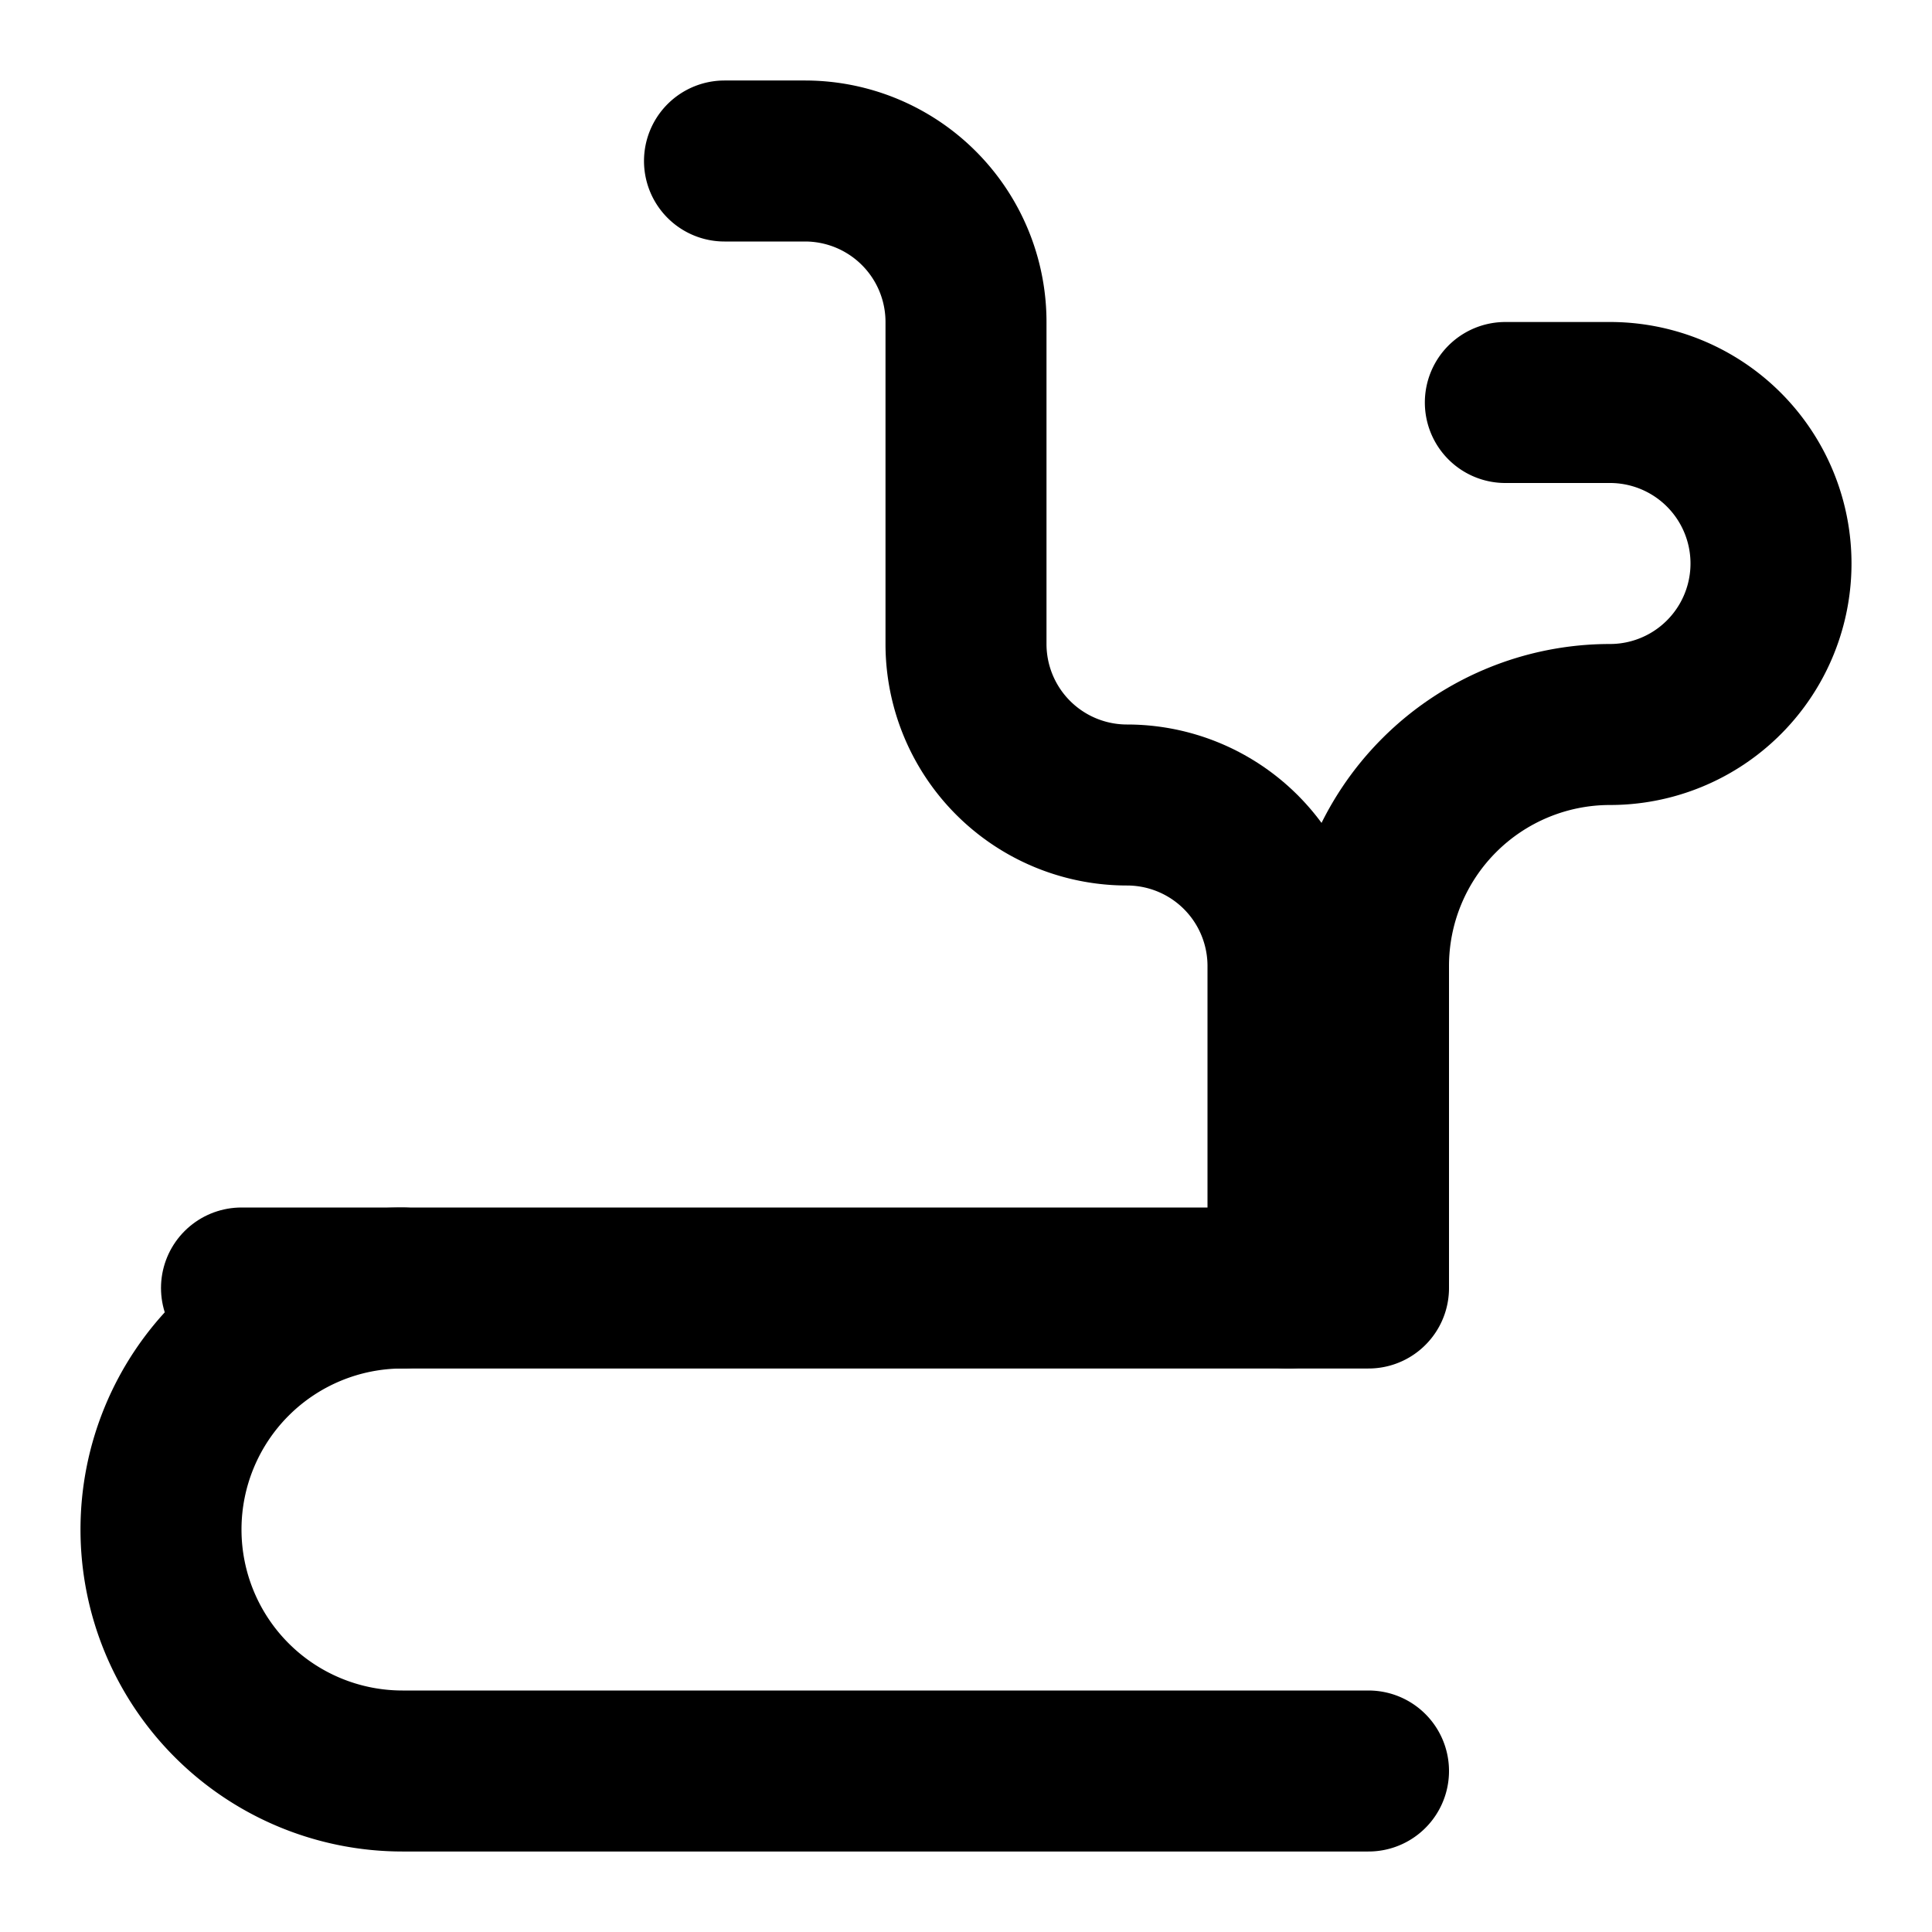 <svg xmlns="http://www.w3.org/2000/svg" width="24" height="24" viewBox="0 0 24 24" fill="none" stroke="currentColor" stroke-width="2" stroke-linecap="round" stroke-linejoin="round">
  <path d="M17 22H5a3 3 0 0 1 0-6h12v-4a3 3 0 0 1 3-3 2 2 0 0 0 2-2 2 2 0 0 0-2-2h-1.3"></path>
  <path d="M9 2h1a2 2 0 0 1 2 2v4a2 2 0 0 0 2 2h0a2 2 0 0 1 2 2v4"></path>
  <path d="M3 16h2"></path>
</svg> 